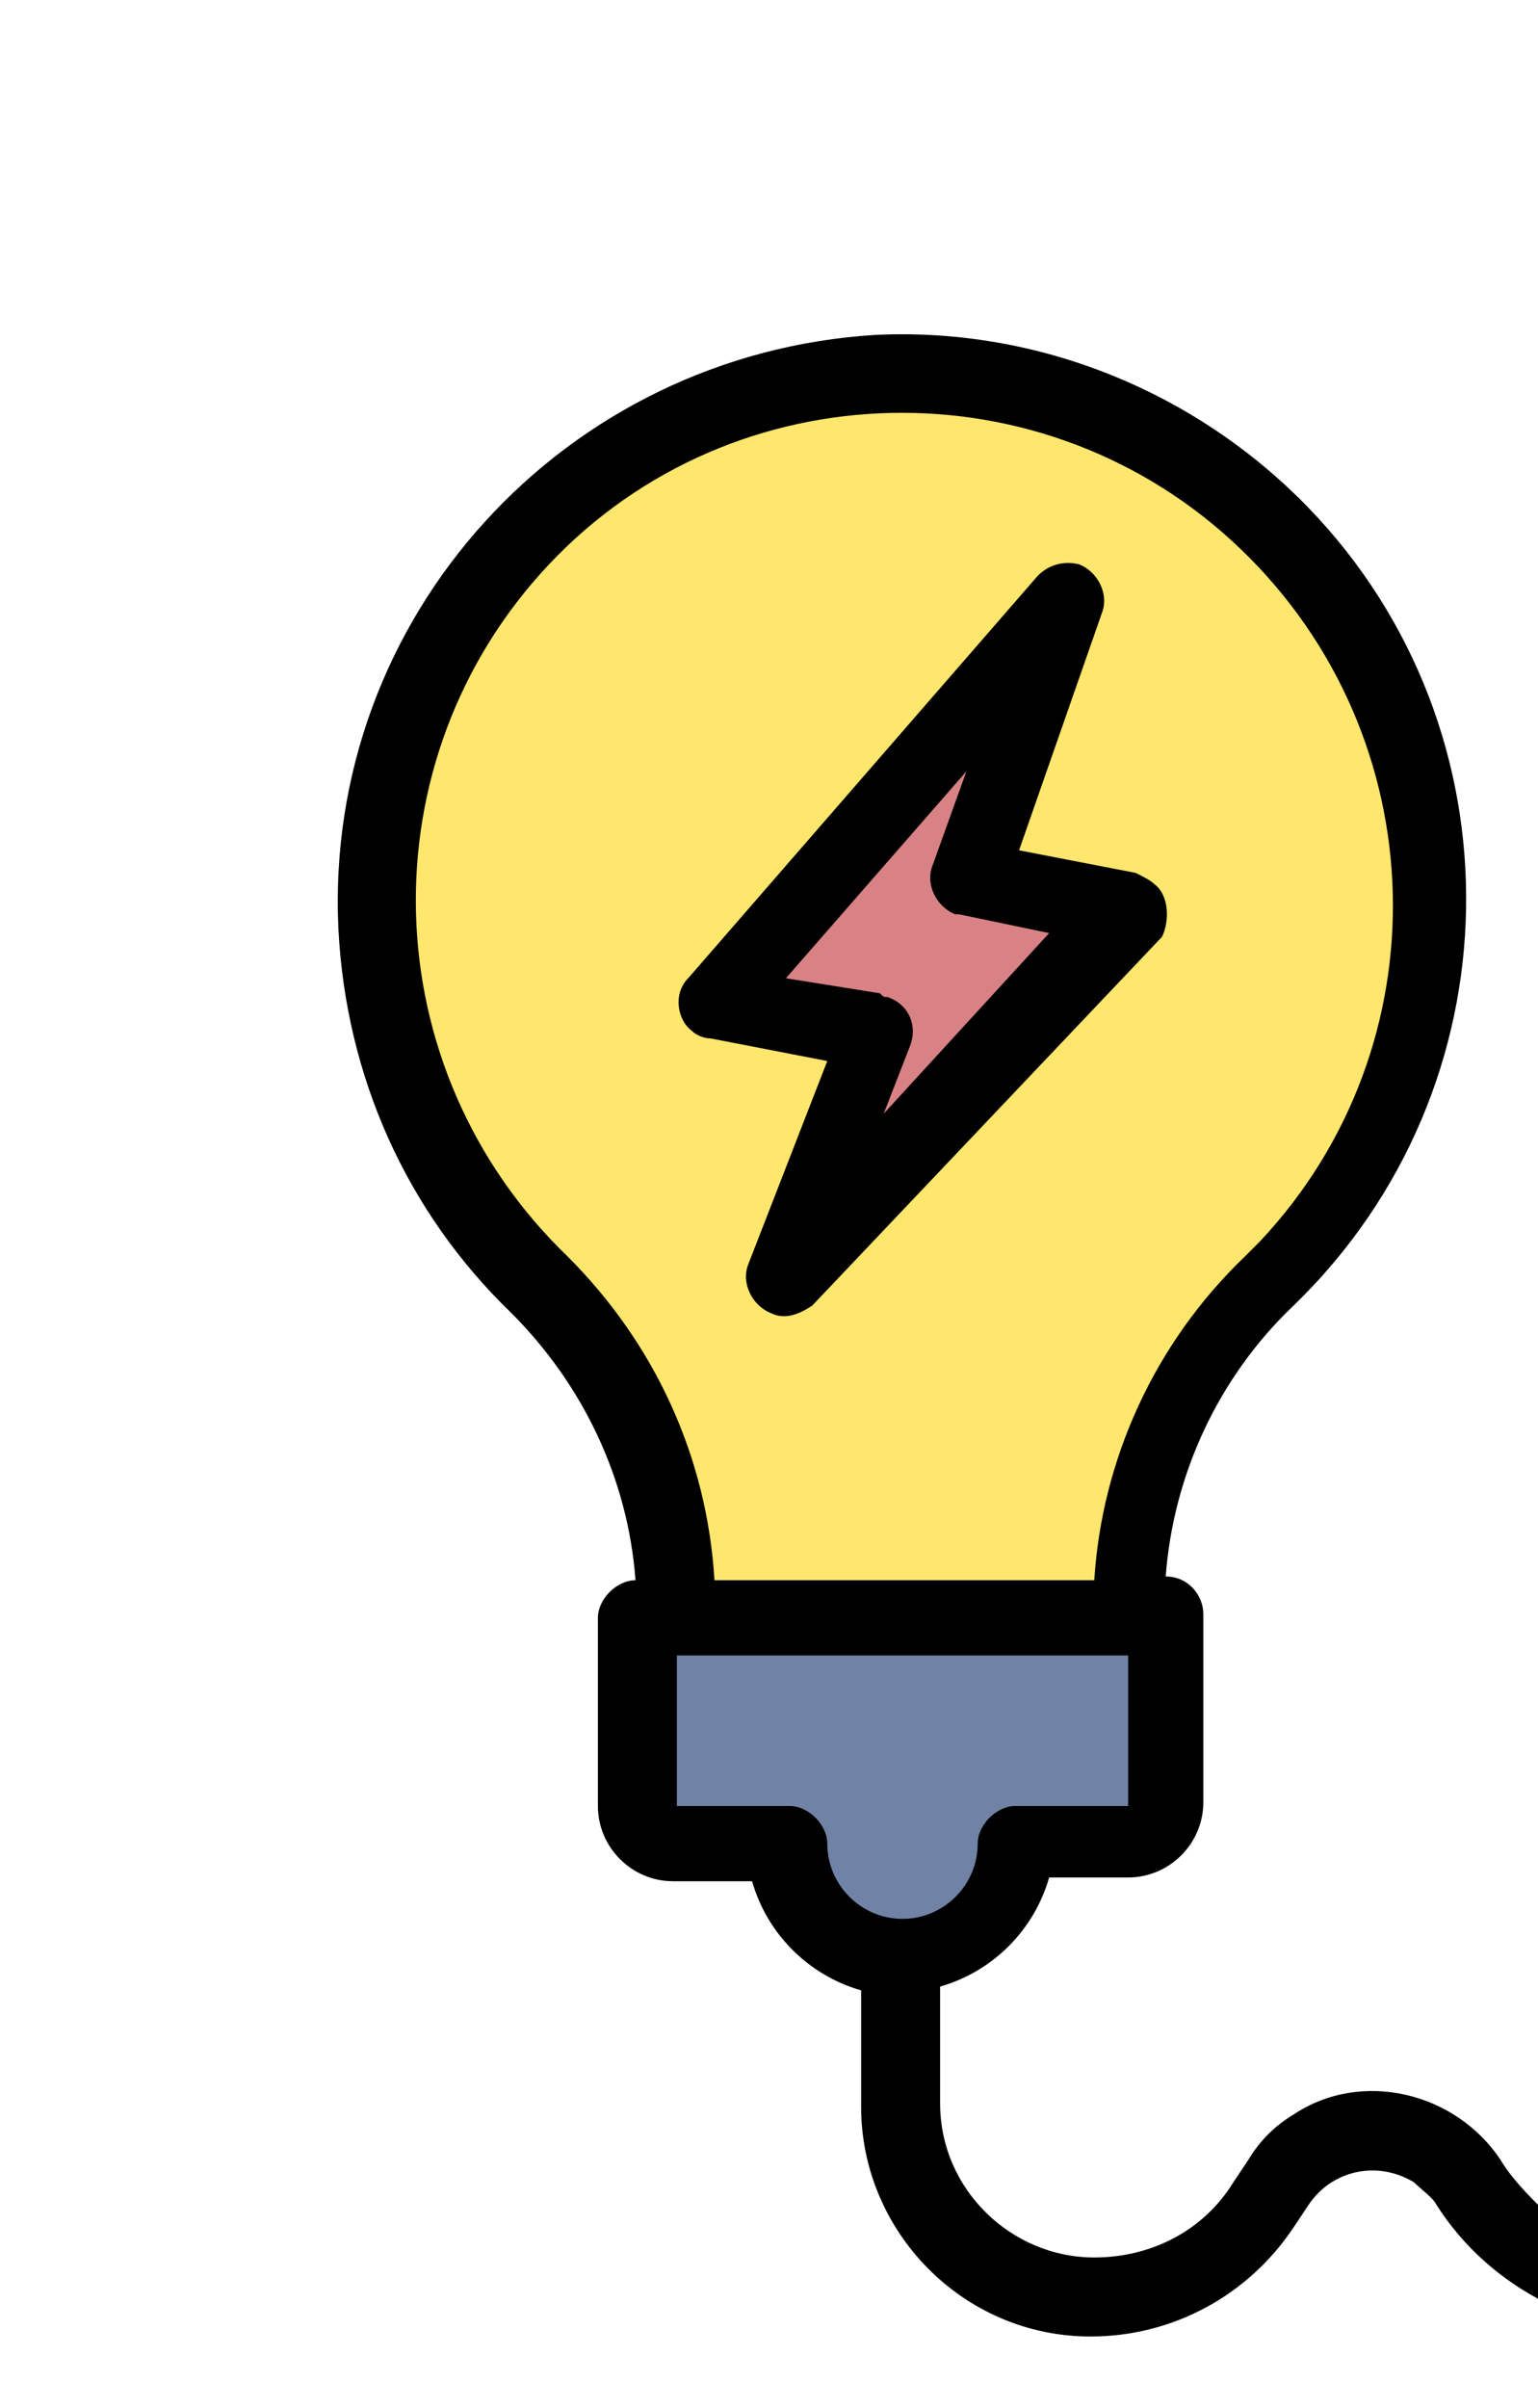 <?xml version="1.0" encoding="utf-8"?>
<!-- Generator: Adobe Illustrator 24.1.0, SVG Export Plug-In . SVG Version: 6.00 Build 0)  -->
<svg version="1.1" id="Layer_1" xmlns="http://www.w3.org/2000/svg" xmlns:xlink="http://www.w3.org/1999/xlink" x="0px" y="0px"
	 viewBox="0 0 40.9 64" style="enable-background:new 0 0 40.9 64;" xml:space="preserve">
<style type="text/css">
	.st0{fill:#FFE66D;}
	.st1{fill:#7083A6;}
	.st2{fill:#D98285;}
</style>
<path class="st0" d="M31,43v5c0,0.6-0.4,1-1,1h-3c0,1.7-1.3,3-3,3l0,0c-1.7,0-3-1.3-3-3h-3c-0.6,0-1-0.4-1-1v-5h1
	c0-3.3-1.3-6.5-3.6-8.9C8.8,28.8,8.5,20,13.9,14.4S28,8.5,33.6,13.8s5.8,14.2,0.5,19.8c-0.1,0.2-0.3,0.3-0.4,0.4
	C31.3,36.4,30,39.6,30,43l0,0H31z"/>
<path class="st1" d="M30,49h-3c0,1.7-1.3,3-3,3l0,0c-1.7,0-3-1.3-3-3h-3c-0.6,0-1-0.4-1-1v-5h14v5C31,48.6,30.6,49,30,49z"/>
<polygon class="st2" points="30,24.2 25.8,23.4 28.3,16 19,26.6 23.2,27.5 20.7,34 "/>
<path d="M39.9,57.4c-1.2-1.8-3.7-2.4-5.5-1.2c-0.5,0.3-0.9,0.7-1.2,1.2L32.8,58c-0.8,1.3-2.2,2-3.7,2c-2.2,0-4.1-1.8-4.1-4.1v-3.1
	c1.4-0.4,2.5-1.5,2.9-2.9H30c1.1,0,2-0.9,2-2v-5c0-0.5-0.4-1-1-1c0.2-2.7,1.4-5.3,3.4-7.2c6-5.8,6.1-15.3,0.4-21.2
	c-3-3.1-7.2-4.8-11.5-4.6C15,9.4,8.6,16.4,9,24.7c0.2,3.9,1.8,7.5,4.6,10.2c1.9,1.9,3.1,4.4,3.3,7.1c-0.5,0-1,0.5-1,1v5
	c0,1.1,0.9,2,2,2h2.1c0.4,1.4,1.5,2.5,2.9,2.9v3.1c0,3.3,2.7,6.1,6.1,6.1c2.2,0,4.2-1.1,5.4-2.9l0.4-0.6c0.6-0.9,1.8-1.2,2.8-0.6
	c0.2,0.2,0.5,0.4,0.6,0.6c0.7,1.1,1.7,2,2.9,2.6v-2.4C40.6,58.3,40.2,57.9,39.9,57.4z M22,49c0-0.5-0.5-1-1-1h-3v-4h12v4h-3
	c-0.5,0-1,0.5-1,1c0,1.1-0.9,2-2,2S22,50.1,22,49z M33,14.6c5.2,5,5.4,13.2,0.5,18.4c-0.1,0.1-0.3,0.3-0.4,0.4
	c-2.4,2.3-3.8,5.4-4,8.6H19c-0.2-3.3-1.6-6.3-3.9-8.6c-5.2-5-5.4-13.2-0.5-18.4C19.5,9.8,27.8,9.6,33,14.6z"/>
<path d="M30.7,23.5c-0.1-0.1-0.3-0.2-0.5-0.3l-3.1-0.6l2.2-6.3c0.2-0.5-0.1-1.1-0.6-1.3c-0.4-0.1-0.8,0-1.1,0.3L18.3,26
	c-0.4,0.4-0.3,1.1,0.1,1.4c0.1,0.1,0.3,0.2,0.5,0.2l3.1,0.6l-2.1,5.4c-0.2,0.5,0.1,1.1,0.6,1.3c0.4,0.2,0.8,0,1.1-0.2l9.3-9.8
	C31.1,24.5,31.1,23.8,30.7,23.5z M23.5,29.6l0.7-1.8c0.2-0.5,0-1.1-0.6-1.3c-0.1,0-0.1,0-0.2-0.1L20.9,26l4.8-5.5L24.8,23
	c-0.2,0.5,0.1,1.1,0.6,1.3c0,0,0.1,0,0.1,0l2.4,0.5L23.5,29.6z"/>
</svg>
